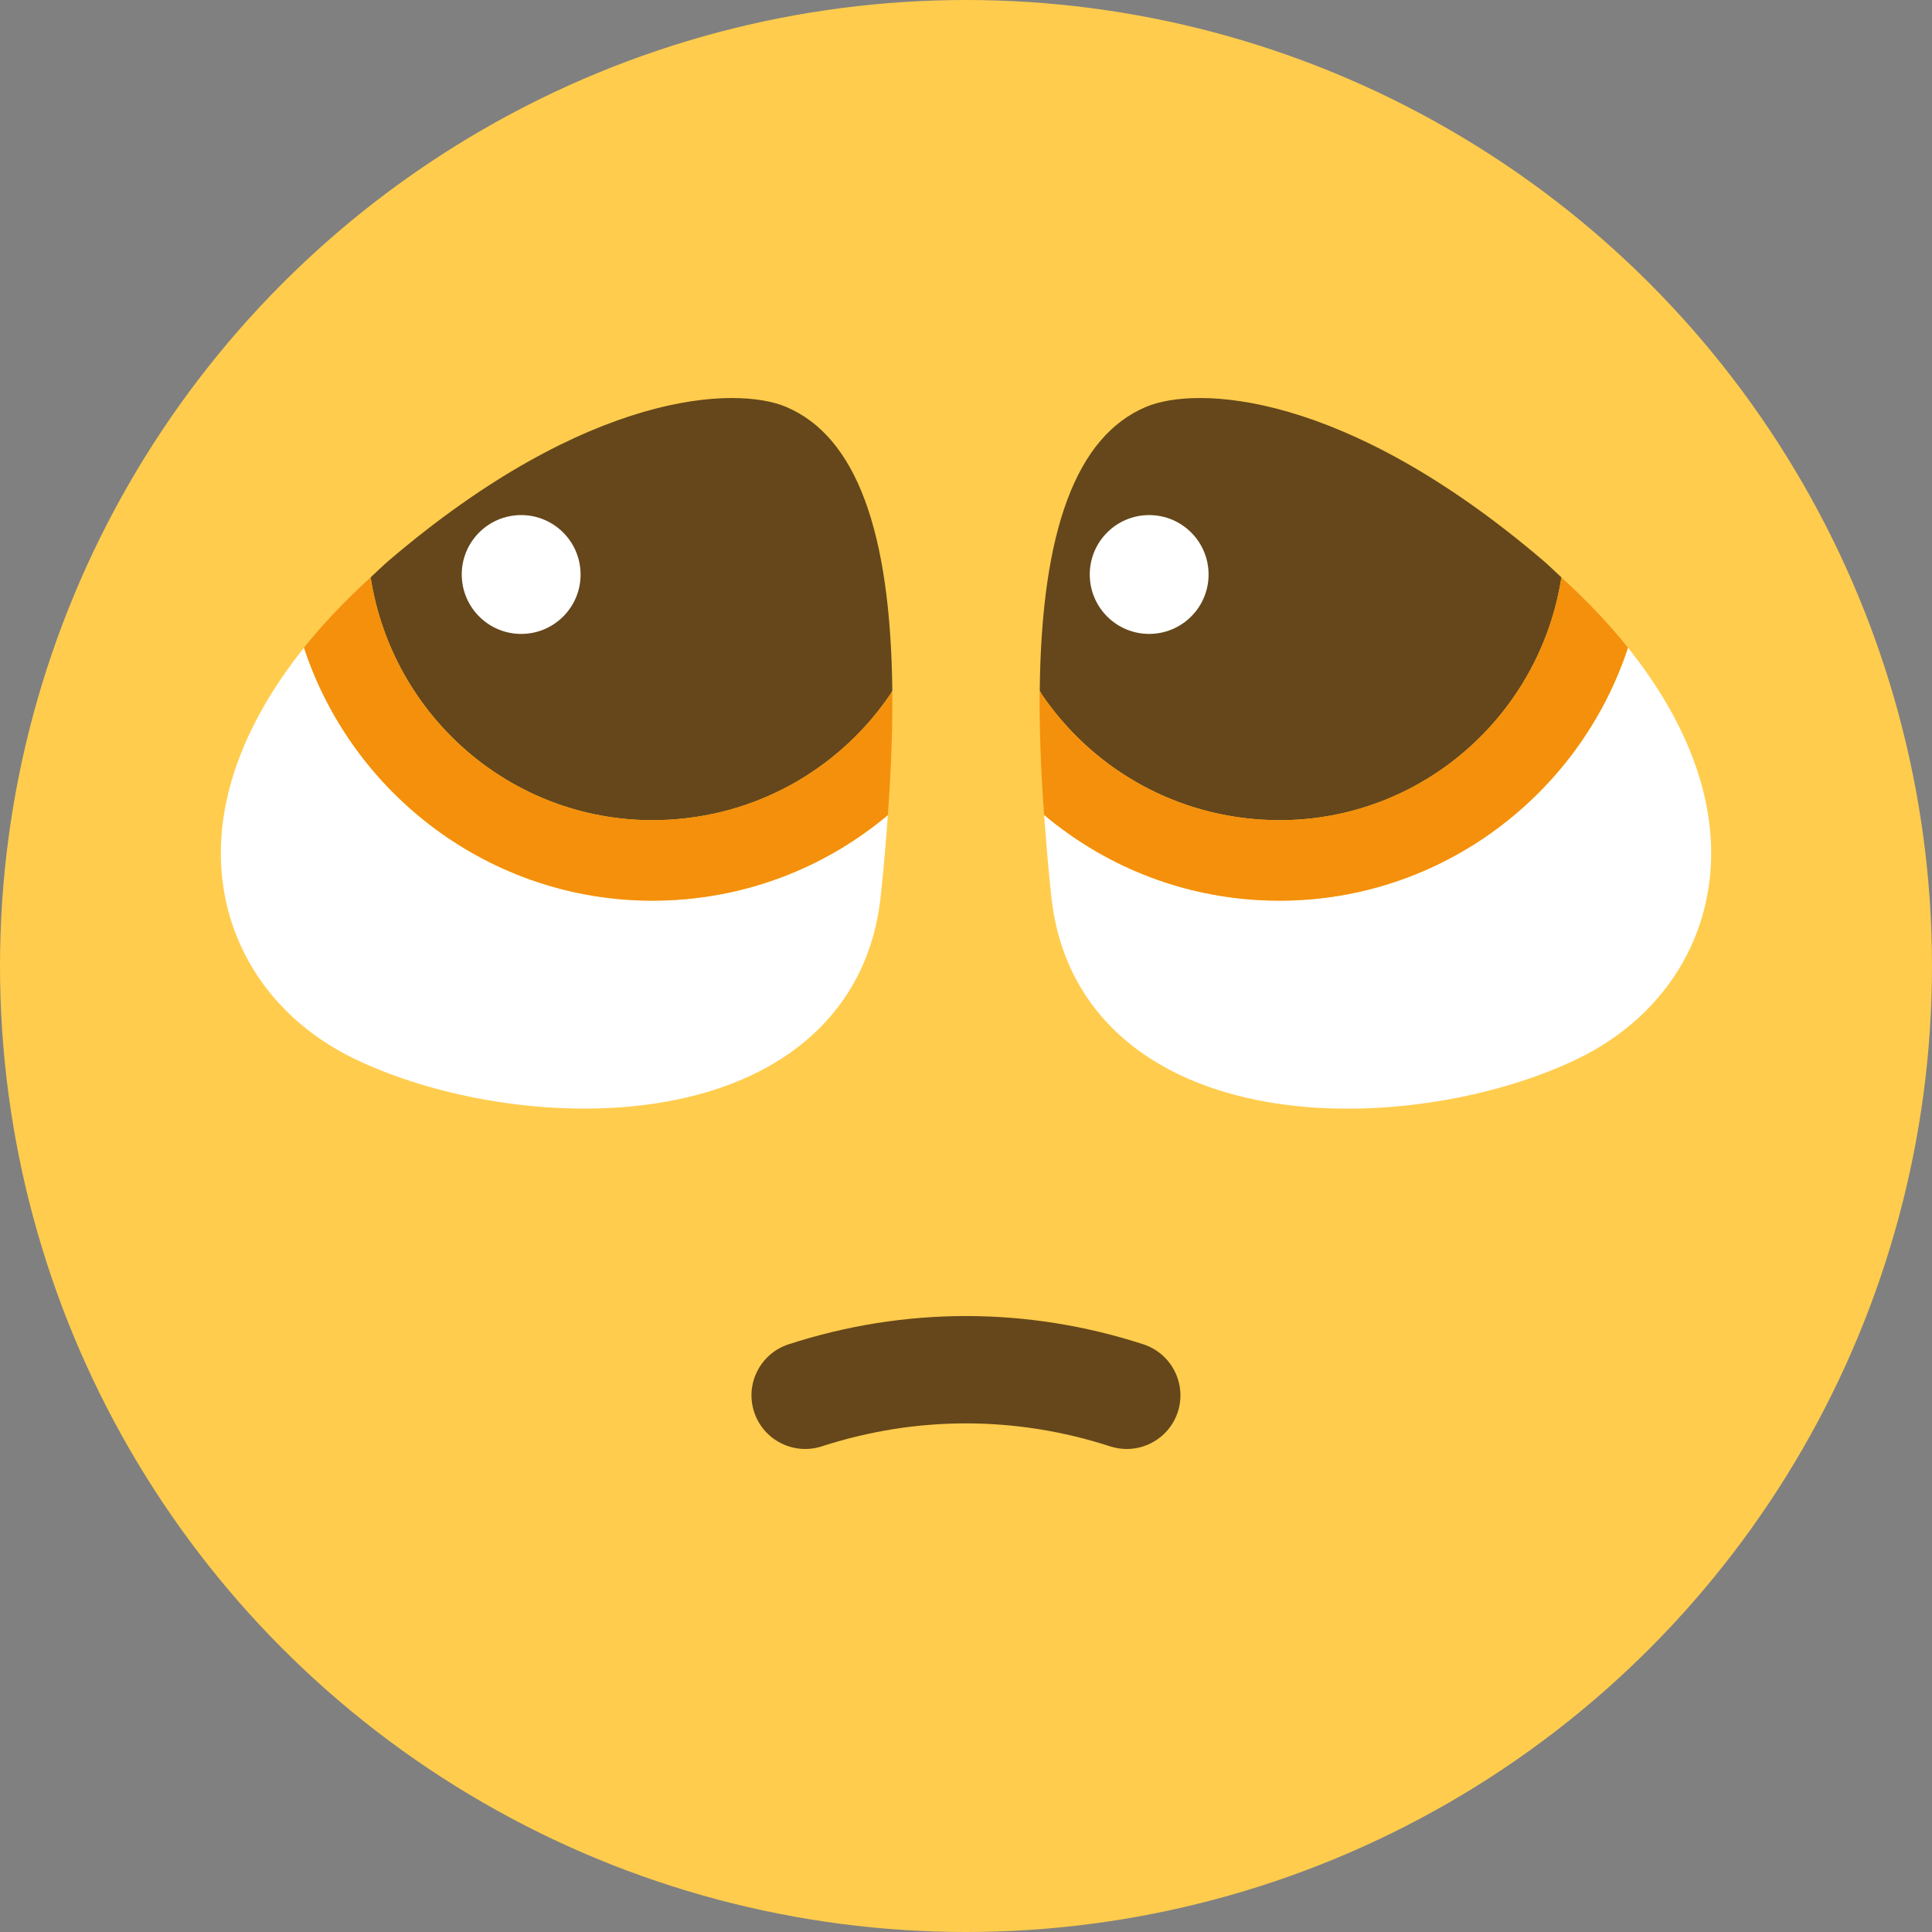 <svg xmlns="http://www.w3.org/2000/svg" viewBox="0 0 36 36"><rect x="0" y="0" width="36" height="36" fill="#808080" stroke="none"/><circle fill="#FFCC4D" cx="18" cy="18" r="18" id="00"></circle><path d="M 20.996 27 C 20.893 27 20.79 26.984 20.687 26.951 C 18.927 26.38 17.072 26.38 15.312 26.951 C 14.788 27.12 14.223 26.834 14.052 26.309 C 13.881 25.784 14.169 25.22 14.695 25.049 C 16.857 24.347 19.142 24.347 21.304 25.049 C 21.829 25.22 22.117 25.784 21.947 26.309 C 21.81 26.73 21.418 27 20.996 27 Z" fill="#65471b" id="01"></path><path d="M 30.335 12.068 C 29.432 14.813 26.85 16.783 23.841 16.783 C 23.697 16.783 23.552 16.778 23.406 16.769 C 21.929 16.676 20.564 16.114 19.456 15.185 C 19.492 15.68 19.532 16.182 19.592 16.725 C 19.744 18.113 20.476 19.207 21.708 19.888 C 22.528 20.342 23.508 20.576 24.521 20.64 C 26.255 20.749 28.091 20.36 29.394 19.731 C 30.771 19.066 31.666 17.869 31.85 16.446 C 32.033 15.031 31.496 13.522 30.335 12.068 Z" fill="#ffffff" id="02"></path><path d="M 21.351 7.583 C 20.054 8.133 19.404 9.884 19.374 12.872 L 19.413 12.94 C 20.31 14.259 21.786 15.164 23.501 15.272 C 23.615 15.279 23.729 15.283 23.842 15.283 C 26.476 15.283 28.691 13.346 29.095 10.759 C 28.98 10.654 28.874 10.547 28.752 10.443 C 25.037 7.273 22.285 7.186 21.351 7.583 Z" fill="#65471b" id="03"></path><path d="M 23.841 16.783 C 26.85 16.783 29.432 14.813 30.335 12.068 C 29.981 11.625 29.564 11.188 29.094 10.759 C 28.69 13.346 26.475 15.283 23.841 15.283 C 23.728 15.283 23.614 15.279 23.5 15.272 C 21.785 15.164 20.309 14.259 19.412 12.94 L 19.373 12.872 C 19.366 13.573 19.394 14.345 19.456 15.185 C 20.564 16.114 21.929 16.676 23.406 16.769 C 23.552 16.779 23.697 16.783 23.841 16.783 Z" fill="#f4900c" id="04"></path><circle fill="#FFF" cx="21.413" cy="10.705" r="1.107" id="05"></circle><path d="M 12.159 16.783 C 9.15 16.783 6.568 14.813 5.665 12.068 C 4.504 13.522 3.968 15.031 4.15 16.445 C 4.335 17.868 5.229 19.066 6.606 19.73 C 7.909 20.359 9.744 20.748 11.479 20.639 C 12.492 20.575 13.472 20.342 14.292 19.887 C 15.523 19.206 16.255 18.112 16.408 16.724 C 16.468 16.182 16.508 15.682 16.544 15.188 C 15.441 16.111 14.074 16.675 12.594 16.768 C 12.448 16.779 12.303 16.783 12.159 16.783 Z" fill="#ffffff" id="06"></path><path d="M 12.159 15.283 C 12.272 15.283 12.386 15.279 12.5 15.272 C 14.215 15.164 15.691 14.259 16.588 12.94 L 16.627 12.872 C 16.596 9.884 15.947 8.133 14.65 7.583 C 13.716 7.186 10.963 7.273 7.249 10.442 C 7.127 10.546 7.022 10.653 6.906 10.758 C 7.31 13.346 9.525 15.283 12.159 15.283 Z" fill="#65471b" id="07"></path><path d="M 16.626 12.872 L 16.587 12.94 C 15.69 14.259 14.214 15.164 12.499 15.272 C 12.385 15.279 12.271 15.283 12.158 15.283 C 9.524 15.283 7.309 13.346 6.905 10.759 C 6.435 11.188 6.018 11.625 5.664 12.068 C 6.567 14.813 9.149 16.783 12.158 16.783 C 12.302 16.783 12.447 16.778 12.593 16.769 C 14.073 16.676 15.44 16.112 16.543 15.189 C 16.605 14.348 16.634 13.575 16.626 12.872 Z" fill="#f4900c" id="08"></path><path d="M 9.781 11.81 C 10.391 11.772 10.855 11.246 10.816 10.636 C 10.778 10.026 10.252 9.562 9.642 9.6 C 9.032 9.638 8.568 10.164 8.606 10.774 C 8.645 11.384 9.171 11.848 9.781 11.81 Z" fill="#ffffff" id="09"></path></svg>